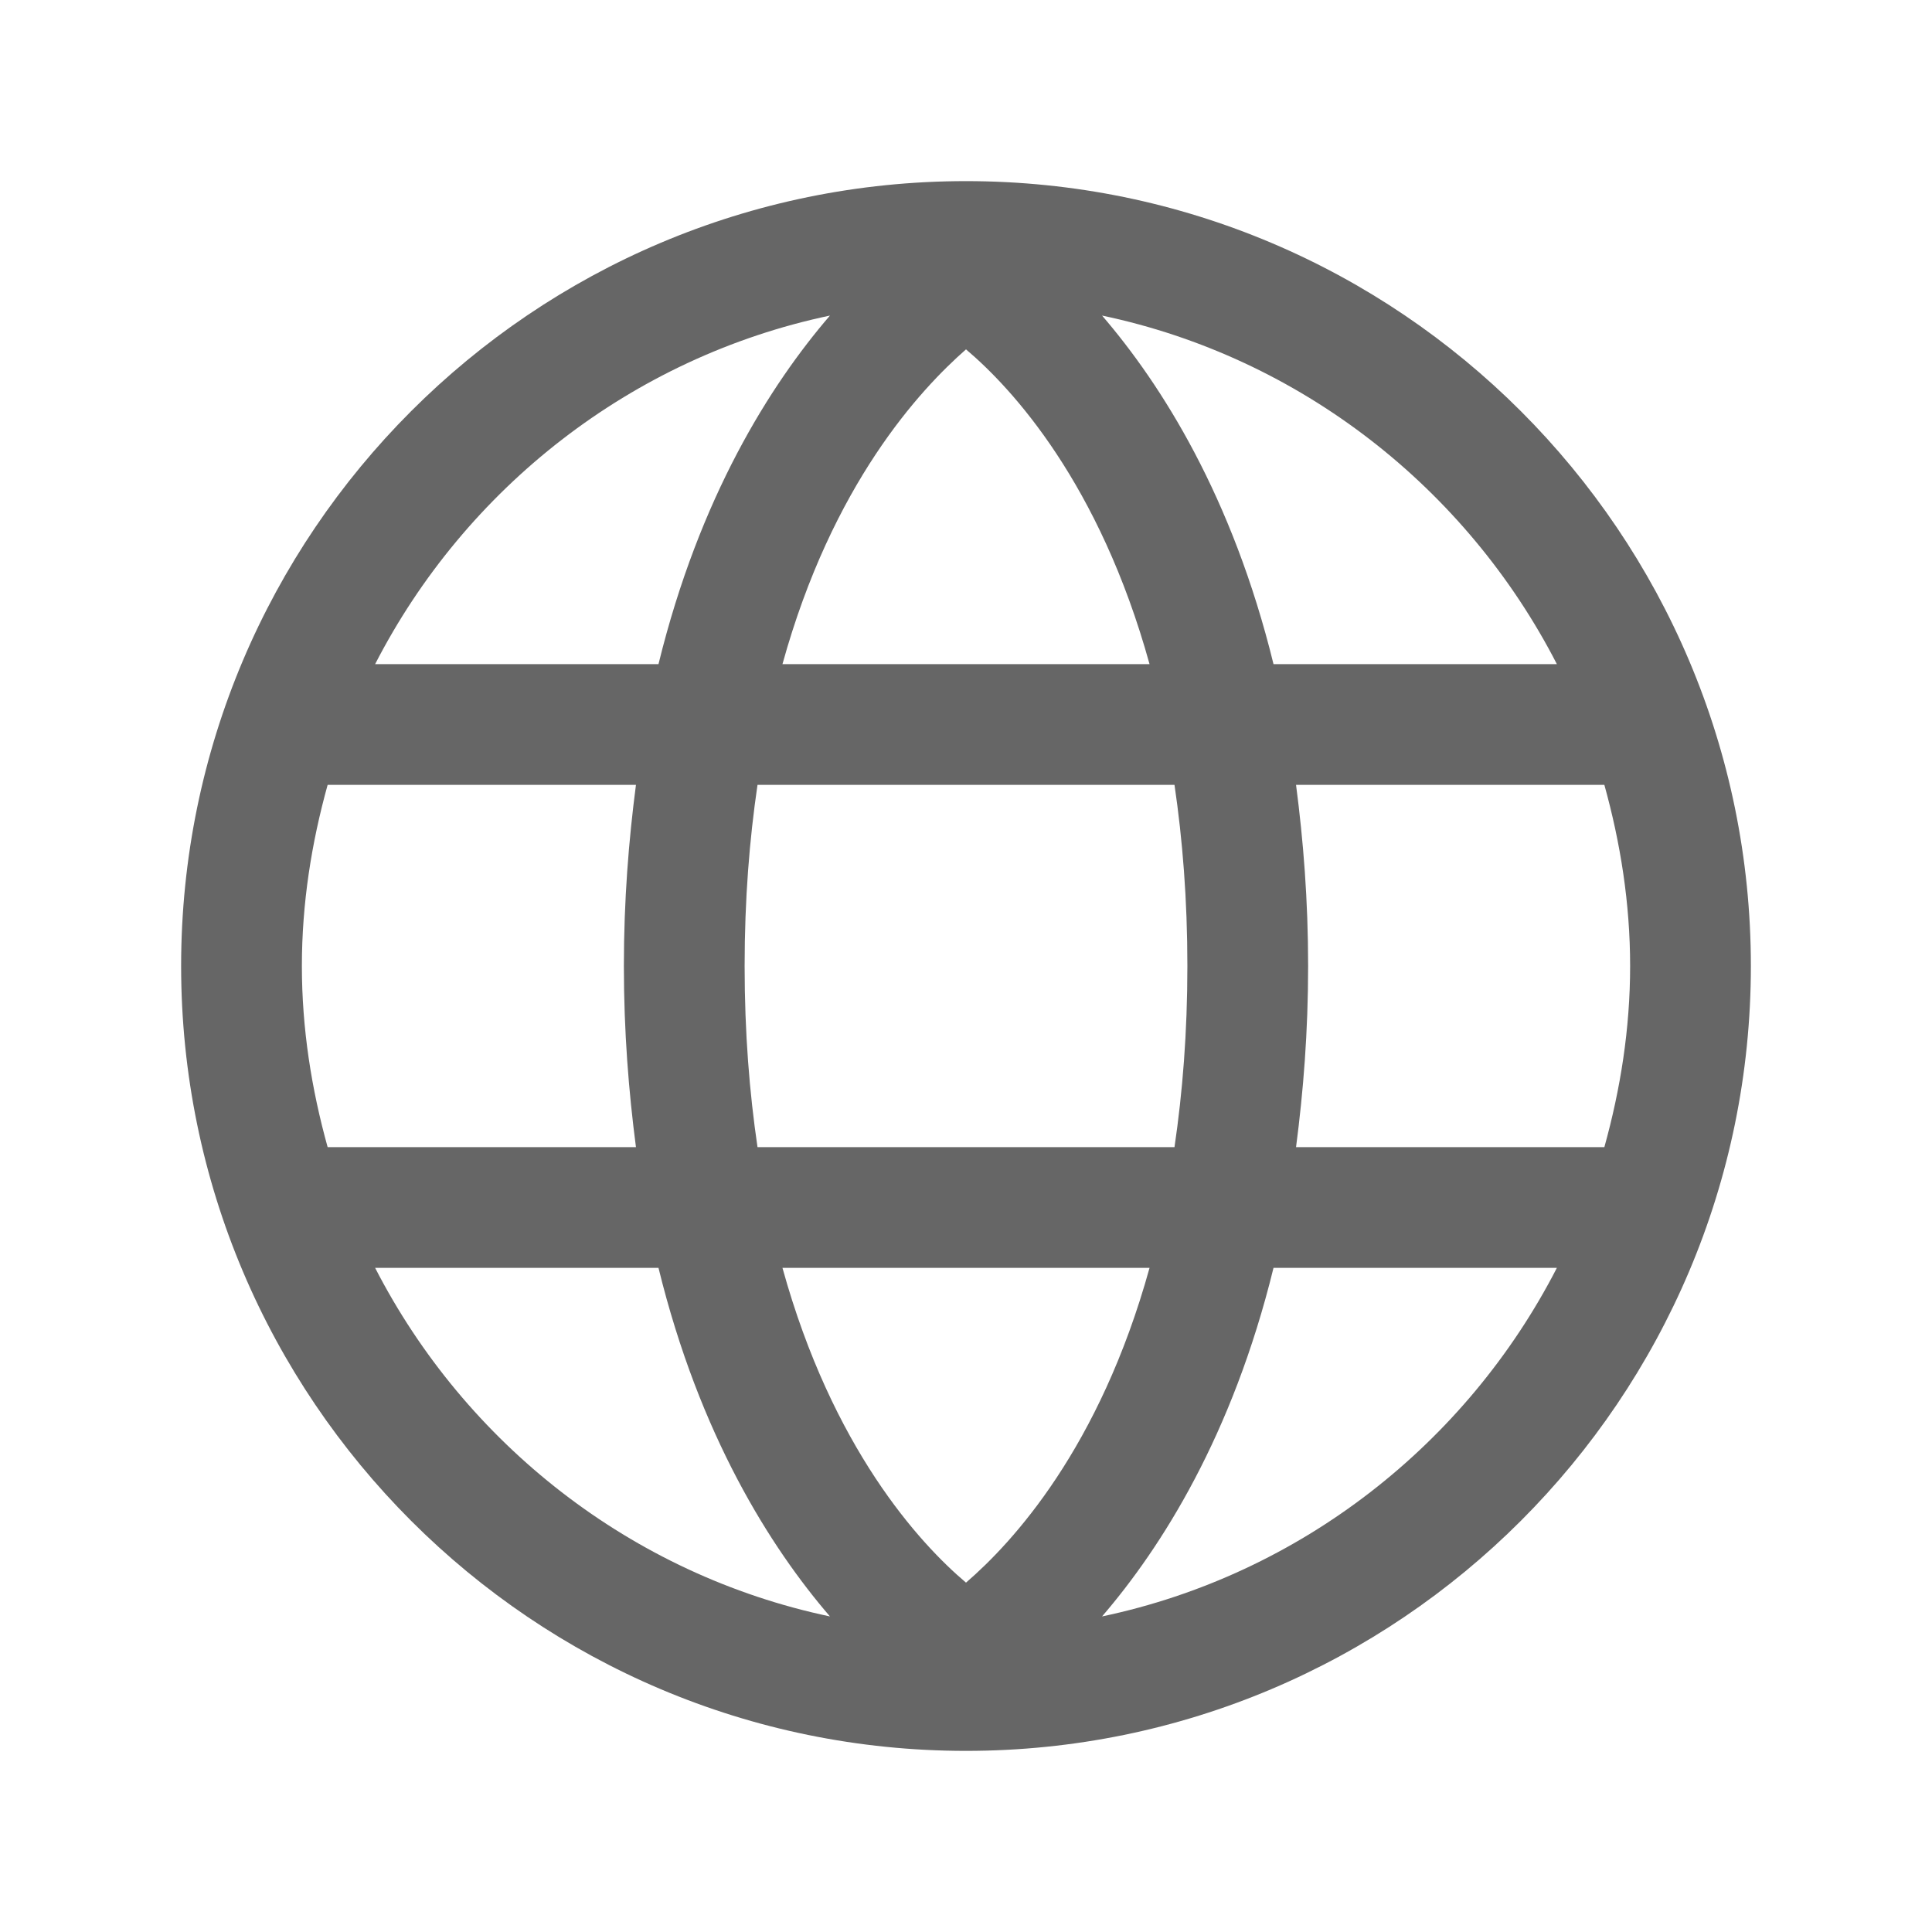 <svg width="24" height="24" viewBox="0 0 24 24" fill="none" xmlns="http://www.w3.org/2000/svg"><path d="M12 2.25C6.62 2.25 2.25 6.62 2.25 12C2.25 17.38 6.62 21.75 12 21.75C17.38 21.75 21.75 17.38 21.75 12C21.75 6.62 17.38 2.25 12 2.25ZM19.34 8.25H15.82C15.31 6.17 14.43 4.78 13.69 3.92C16.16 4.44 18.22 6.07 19.34 8.25ZM14.75 12C14.75 12.83 14.69 13.57 14.59 14.25H9.41C9.31 13.57 9.25 12.83 9.25 12C9.25 11.17 9.31 10.43 9.41 9.75H14.59C14.69 10.43 14.75 11.17 14.75 12ZM12 19.66C11.42 19.17 10.34 17.99 9.72 15.75H14.28C13.66 17.99 12.58 19.16 12 19.66ZM3.75 12C3.75 11.22 3.87 10.47 4.07 9.75H7.9C7.81 10.44 7.75 11.18 7.75 12C7.75 12.82 7.81 13.56 7.9 14.25H4.07C3.87 13.53 3.75 12.78 3.75 12ZM9.72 8.25C10.34 6.01 11.43 4.84 12 4.34C12.58 4.83 13.66 6.01 14.28 8.25H9.72ZM10.31 3.92C9.57 4.78 8.69 6.17 8.18 8.25H4.66C5.78 6.07 7.84 4.44 10.31 3.92ZM4.66 15.75H8.18C8.69 17.83 9.57 19.22 10.31 20.08C7.84 19.56 5.78 17.93 4.66 15.75ZM13.69 20.08C14.43 19.22 15.31 17.83 15.82 15.75H19.34C18.22 17.93 16.16 19.56 13.69 20.08ZM19.93 14.25H16.1C16.19 13.56 16.25 12.82 16.25 12C16.25 11.18 16.19 10.44 16.1 9.75H19.93C20.13 10.47 20.25 11.22 20.25 12C20.25 12.78 20.13 13.53 19.93 14.25Z" fill="#666666" class="icon_svg-fill_as_stroke"/></svg>